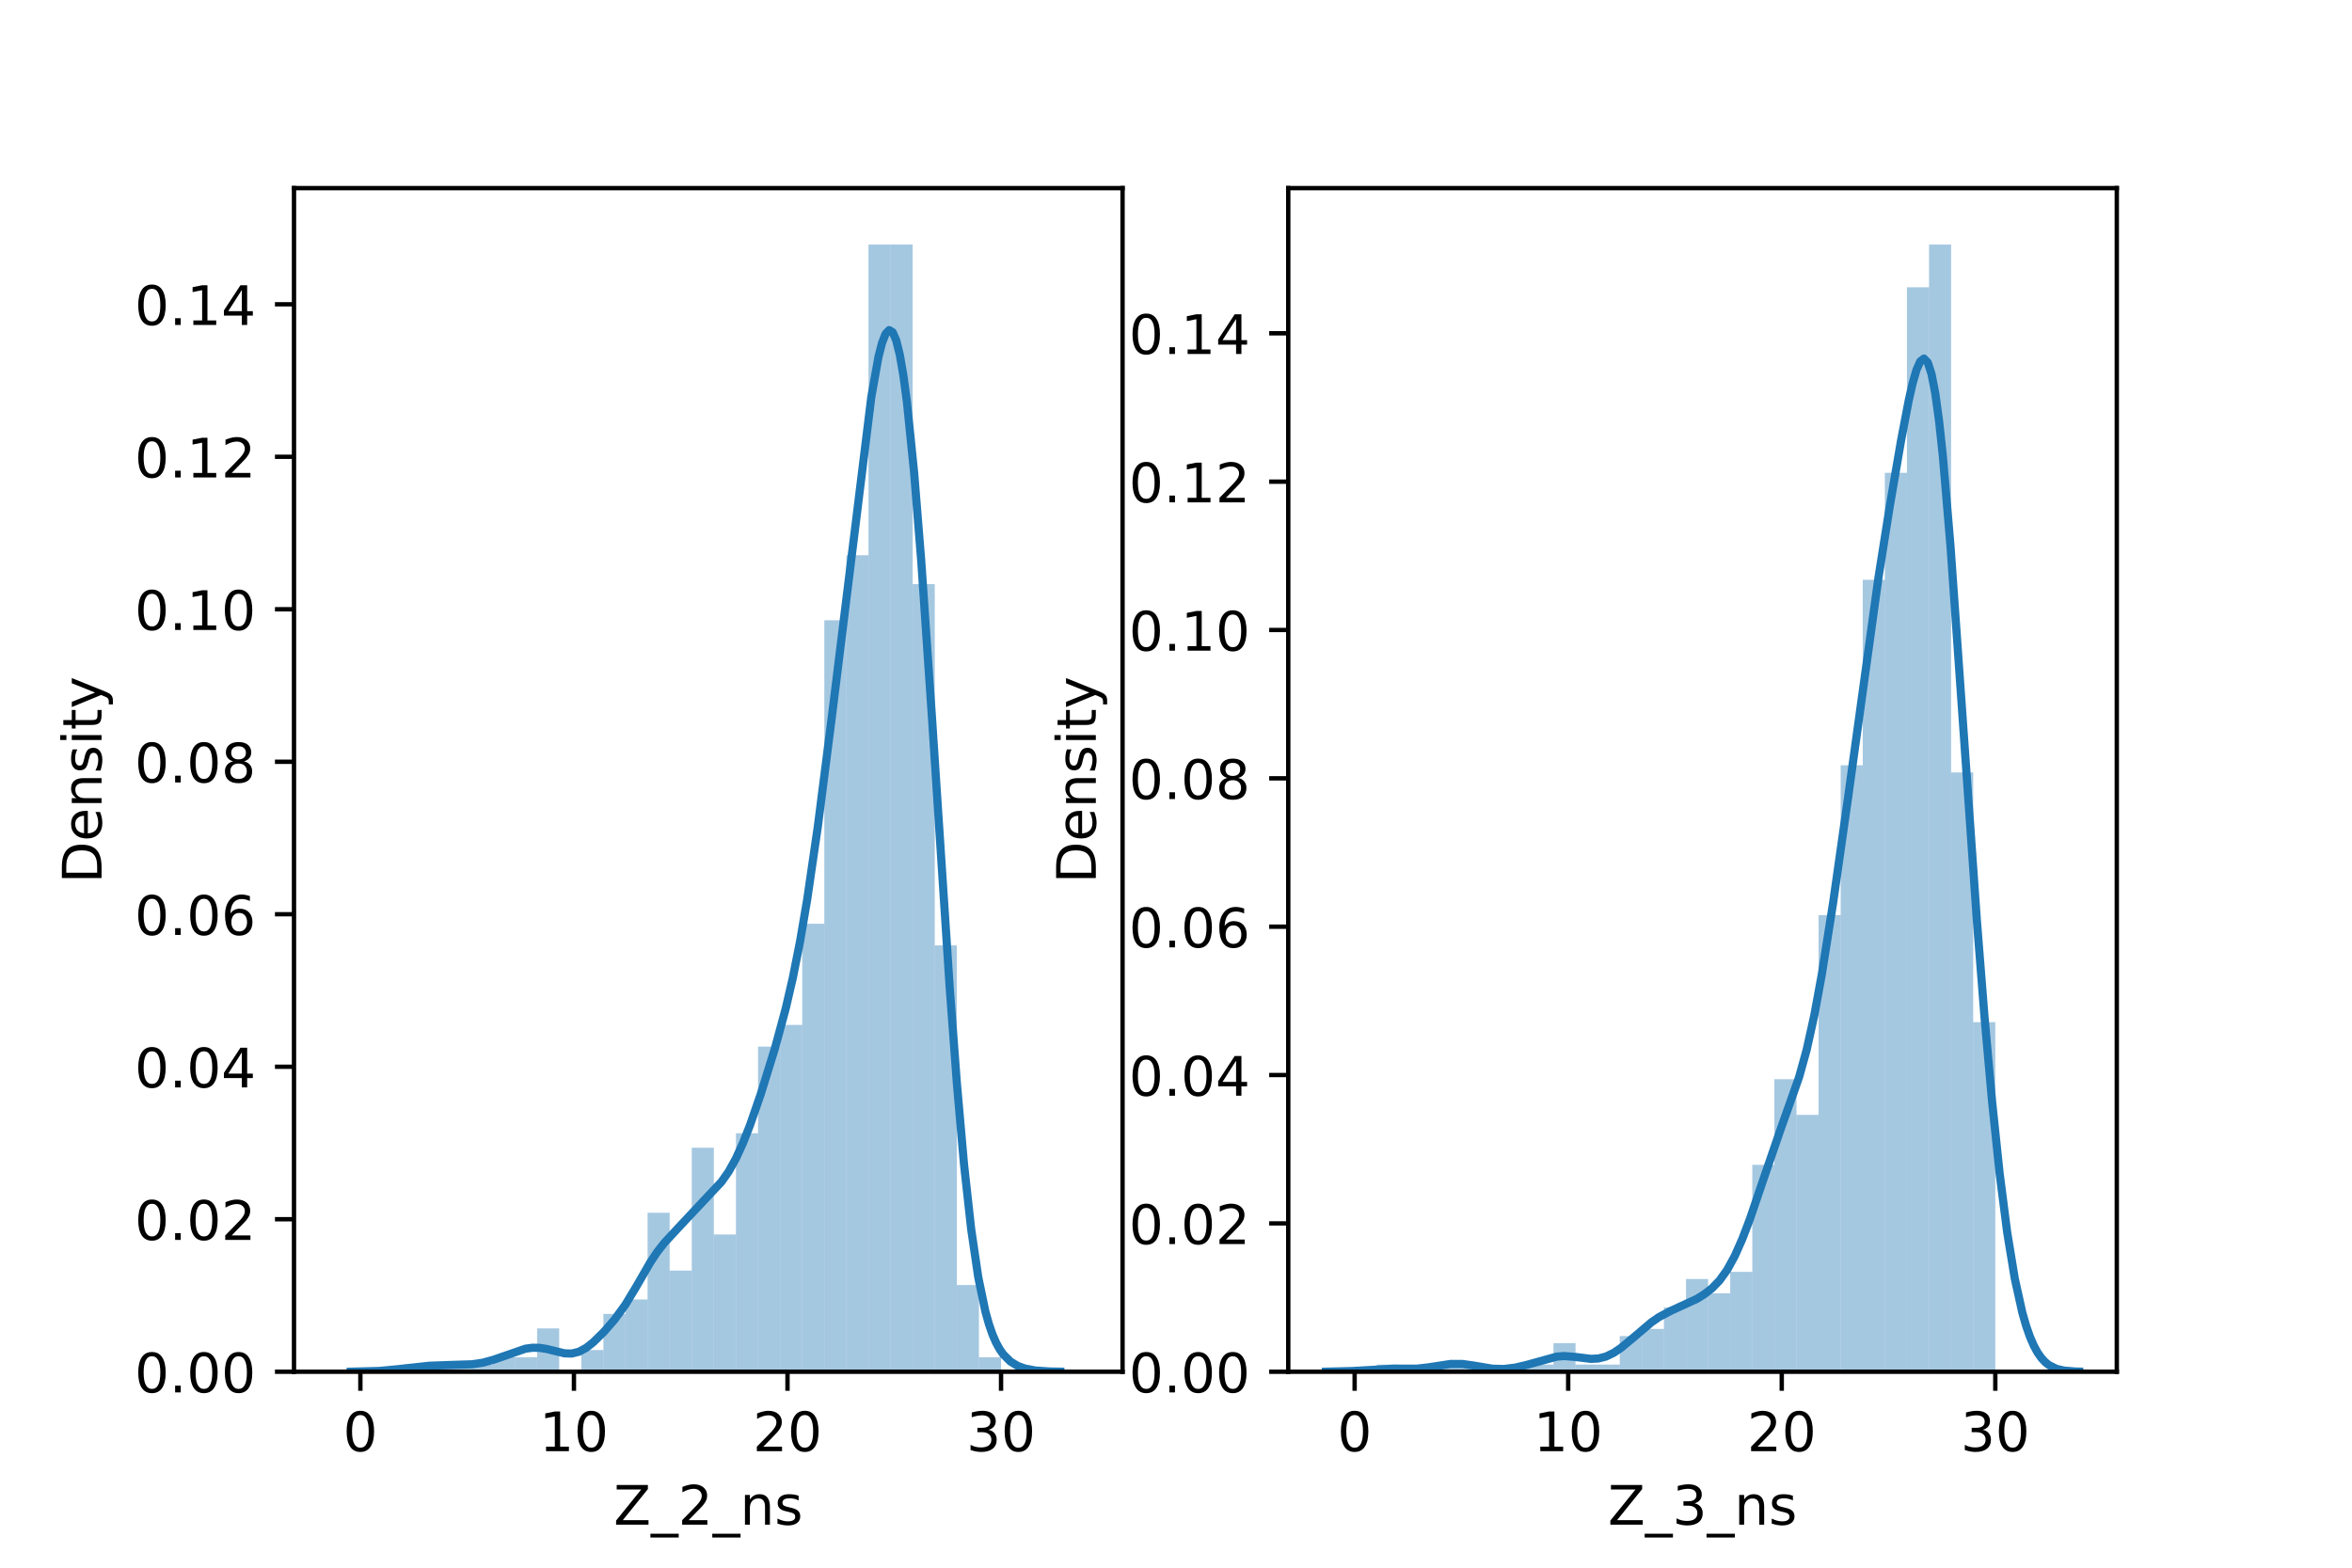 <?xml version="1.0" encoding="utf-8" standalone="no"?>
<!DOCTYPE svg PUBLIC "-//W3C//DTD SVG 1.1//EN"
  "http://www.w3.org/Graphics/SVG/1.1/DTD/svg11.dtd">
<!-- Created with matplotlib (https://matplotlib.org/) -->
<svg height="288pt" version="1.1" viewBox="0 0 432 288" width="432pt" xmlns="http://www.w3.org/2000/svg" xmlns:xlink="http://www.w3.org/1999/xlink">
 <defs>
  <style type="text/css">*{stroke-linecap:butt;stroke-linejoin:round;}</style>
 </defs>
 <g id="figure_1">
  <g id="patch_1">
   <path d="M 0 288 
L 432 288 
L 432 0 
L 0 0 
z
" style="fill:#ffffff;"/>
  </g>
  <g id="axes_1">
   <g id="patch_2">
    <path d="M 54 252 
L 206.182 252 
L 206.182 34.56 
L 54 34.56 
z
" style="fill:#ffffff;"/>
   </g>
   <g id="patch_3">
    <path clip-path="url(#pa765a0ccd6)" d="M 66.192 252 
L 70.249 252 
L 70.249 252 
L 66.192 252 
z
" style="fill:#1f77b4;opacity:0.4;"/>
   </g>
   <g id="patch_4">
    <path clip-path="url(#pa765a0ccd6)" d="M 70.249 252 
L 74.307 252 
L 74.307 252 
L 70.249 252 
z
" style="fill:#1f77b4;opacity:0.4;"/>
   </g>
   <g id="patch_5">
    <path clip-path="url(#pa765a0ccd6)" d="M 74.307 252 
L 78.365 252 
L 78.365 250.673 
L 74.307 250.673 
z
" style="fill:#1f77b4;opacity:0.4;"/>
   </g>
   <g id="patch_6">
    <path clip-path="url(#pa765a0ccd6)" d="M 78.365 252 
L 82.423 252 
L 82.423 250.673 
L 78.365 250.673 
z
" style="fill:#1f77b4;opacity:0.4;"/>
   </g>
   <g id="patch_7">
    <path clip-path="url(#pa765a0ccd6)" d="M 82.423 252 
L 86.48 252 
L 86.48 250.673 
L 82.423 250.673 
z
" style="fill:#1f77b4;opacity:0.4;"/>
   </g>
   <g id="patch_8">
    <path clip-path="url(#pa765a0ccd6)" d="M 86.48 252 
L 90.538 252 
L 90.538 250.673 
L 86.48 250.673 
z
" style="fill:#1f77b4;opacity:0.4;"/>
   </g>
   <g id="patch_9">
    <path clip-path="url(#pa765a0ccd6)" d="M 90.538 252 
L 94.596 252 
L 94.596 249.345 
L 90.538 249.345 
z
" style="fill:#1f77b4;opacity:0.4;"/>
   </g>
   <g id="patch_10">
    <path clip-path="url(#pa765a0ccd6)" d="M 94.596 252 
L 98.654 252 
L 98.654 249.345 
L 94.596 249.345 
z
" style="fill:#1f77b4;opacity:0.4;"/>
   </g>
   <g id="patch_11">
    <path clip-path="url(#pa765a0ccd6)" d="M 98.654 252 
L 102.711 252 
L 102.711 244.035 
L 98.654 244.035 
z
" style="fill:#1f77b4;opacity:0.4;"/>
   </g>
   <g id="patch_12">
    <path clip-path="url(#pa765a0ccd6)" d="M 102.711 252 
L 106.769 252 
L 106.769 252 
L 102.711 252 
z
" style="fill:#1f77b4;opacity:0.4;"/>
   </g>
   <g id="patch_13">
    <path clip-path="url(#pa765a0ccd6)" d="M 106.769 252 
L 110.827 252 
L 110.827 248.018 
L 106.769 248.018 
z
" style="fill:#1f77b4;opacity:0.4;"/>
   </g>
   <g id="patch_14">
    <path clip-path="url(#pa765a0ccd6)" d="M 110.827 252 
L 114.885 252 
L 114.885 241.38 
L 110.827 241.38 
z
" style="fill:#1f77b4;opacity:0.4;"/>
   </g>
   <g id="patch_15">
    <path clip-path="url(#pa765a0ccd6)" d="M 114.885 252 
L 118.943 252 
L 118.943 238.725 
L 114.885 238.725 
z
" style="fill:#1f77b4;opacity:0.4;"/>
   </g>
   <g id="patch_16">
    <path clip-path="url(#pa765a0ccd6)" d="M 118.943 252 
L 123 252 
L 123 222.796 
L 118.943 222.796 
z
" style="fill:#1f77b4;opacity:0.4;"/>
   </g>
   <g id="patch_17">
    <path clip-path="url(#pa765a0ccd6)" d="M 123 252 
L 127.058 252 
L 127.058 233.415 
L 123 233.415 
z
" style="fill:#1f77b4;opacity:0.4;"/>
   </g>
   <g id="patch_18">
    <path clip-path="url(#pa765a0ccd6)" d="M 127.058 252 
L 131.116 252 
L 131.116 210.848 
L 127.058 210.848 
z
" style="fill:#1f77b4;opacity:0.4;"/>
   </g>
   <g id="patch_19">
    <path clip-path="url(#pa765a0ccd6)" d="M 131.116 252 
L 135.174 252 
L 135.174 226.778 
L 131.116 226.778 
z
" style="fill:#1f77b4;opacity:0.4;"/>
   </g>
   <g id="patch_20">
    <path clip-path="url(#pa765a0ccd6)" d="M 135.174 252 
L 139.231 252 
L 139.231 208.193 
L 135.174 208.193 
z
" style="fill:#1f77b4;opacity:0.4;"/>
   </g>
   <g id="patch_21">
    <path clip-path="url(#pa765a0ccd6)" d="M 139.231 252 
L 143.289 252 
L 143.289 192.264 
L 139.231 192.264 
z
" style="fill:#1f77b4;opacity:0.4;"/>
   </g>
   <g id="patch_22">
    <path clip-path="url(#pa765a0ccd6)" d="M 143.289 252 
L 147.347 252 
L 147.347 188.281 
L 143.289 188.281 
z
" style="fill:#1f77b4;opacity:0.4;"/>
   </g>
   <g id="patch_23">
    <path clip-path="url(#pa765a0ccd6)" d="M 147.347 252 
L 151.405 252 
L 151.405 169.697 
L 147.347 169.697 
z
" style="fill:#1f77b4;opacity:0.4;"/>
   </g>
   <g id="patch_24">
    <path clip-path="url(#pa765a0ccd6)" d="M 151.405 252 
L 155.462 252 
L 155.462 113.943 
L 151.405 113.943 
z
" style="fill:#1f77b4;opacity:0.4;"/>
   </g>
   <g id="patch_25">
    <path clip-path="url(#pa765a0ccd6)" d="M 155.462 252 
L 159.52 252 
L 159.52 101.996 
L 155.462 101.996 
z
" style="fill:#1f77b4;opacity:0.4;"/>
   </g>
   <g id="patch_26">
    <path clip-path="url(#pa765a0ccd6)" d="M 159.52 252 
L 163.578 252 
L 163.578 44.914 
L 159.52 44.914 
z
" style="fill:#1f77b4;opacity:0.4;"/>
   </g>
   <g id="patch_27">
    <path clip-path="url(#pa765a0ccd6)" d="M 163.578 252 
L 167.636 252 
L 167.636 44.914 
L 163.578 44.914 
z
" style="fill:#1f77b4;opacity:0.4;"/>
   </g>
   <g id="patch_28">
    <path clip-path="url(#pa765a0ccd6)" d="M 167.636 252 
L 171.693 252 
L 171.693 107.305 
L 167.636 107.305 
z
" style="fill:#1f77b4;opacity:0.4;"/>
   </g>
   <g id="patch_29">
    <path clip-path="url(#pa765a0ccd6)" d="M 171.693 252 
L 175.751 252 
L 175.751 173.679 
L 171.693 173.679 
z
" style="fill:#1f77b4;opacity:0.4;"/>
   </g>
   <g id="patch_30">
    <path clip-path="url(#pa765a0ccd6)" d="M 175.751 252 
L 179.809 252 
L 179.809 236.07 
L 175.751 236.07 
z
" style="fill:#1f77b4;opacity:0.4;"/>
   </g>
   <g id="patch_31">
    <path clip-path="url(#pa765a0ccd6)" d="M 179.809 252 
L 183.867 252 
L 183.867 249.345 
L 179.809 249.345 
z
" style="fill:#1f77b4;opacity:0.4;"/>
   </g>
   <g id="matplotlib.axis_1">
    <g id="xtick_1">
     <g id="line2d_1">
      <defs>
       <path d="M 0 0 
L 0 3.5 
" id="mac132b10ac" style="stroke:#000000;stroke-width:0.8;"/>
      </defs>
      <g>
       <use style="stroke:#000000;stroke-width:0.8;" x="66.192" xlink:href="#mac132b10ac" y="252"/>
      </g>
     </g>
     <g id="text_1">
      <!-- 0 -->
      <g transform="translate(63.01 266.598)scale(0.1 -0.1)">
       <defs>
        <path d="M 31.781 66.406 
Q 24.172 66.406 20.328 58.906 
Q 16.5 51.422 16.5 36.375 
Q 16.5 21.391 20.328 13.891 
Q 24.172 6.391 31.781 6.391 
Q 39.453 6.391 43.281 13.891 
Q 47.125 21.391 47.125 36.375 
Q 47.125 51.422 43.281 58.906 
Q 39.453 66.406 31.781 66.406 
z
M 31.781 74.219 
Q 44.047 74.219 50.516 64.516 
Q 56.984 54.828 56.984 36.375 
Q 56.984 17.969 50.516 8.266 
Q 44.047 -1.422 31.781 -1.422 
Q 19.531 -1.422 13.062 8.266 
Q 6.594 17.969 6.594 36.375 
Q 6.594 54.828 13.062 64.516 
Q 19.531 74.219 31.781 74.219 
z
" id="DejaVuSans-48"/>
       </defs>
       <use xlink:href="#DejaVuSans-48"/>
      </g>
     </g>
    </g>
    <g id="xtick_2">
     <g id="line2d_2">
      <g>
       <use style="stroke:#000000;stroke-width:0.8;" x="105.417" xlink:href="#mac132b10ac" y="252"/>
      </g>
     </g>
     <g id="text_2">
      <!-- 10 -->
      <g transform="translate(99.054 266.598)scale(0.1 -0.1)">
       <defs>
        <path d="M 12.406 8.297 
L 28.516 8.297 
L 28.516 63.922 
L 10.984 60.406 
L 10.984 69.391 
L 28.422 72.906 
L 38.281 72.906 
L 38.281 8.297 
L 54.391 8.297 
L 54.391 0 
L 12.406 0 
z
" id="DejaVuSans-49"/>
       </defs>
       <use xlink:href="#DejaVuSans-49"/>
       <use x="63.623" xlink:href="#DejaVuSans-48"/>
      </g>
     </g>
    </g>
    <g id="xtick_3">
     <g id="line2d_3">
      <g>
       <use style="stroke:#000000;stroke-width:0.8;" x="144.642" xlink:href="#mac132b10ac" y="252"/>
      </g>
     </g>
     <g id="text_3">
      <!-- 20 -->
      <g transform="translate(138.279 266.598)scale(0.1 -0.1)">
       <defs>
        <path d="M 19.188 8.297 
L 53.609 8.297 
L 53.609 0 
L 7.328 0 
L 7.328 8.297 
Q 12.938 14.109 22.625 23.891 
Q 32.328 33.688 34.812 36.531 
Q 39.547 41.844 41.422 45.531 
Q 43.312 49.219 43.312 52.781 
Q 43.312 58.594 39.234 62.25 
Q 35.156 65.922 28.609 65.922 
Q 23.969 65.922 18.812 64.312 
Q 13.672 62.703 7.812 59.422 
L 7.812 69.391 
Q 13.766 71.781 18.938 73 
Q 24.125 74.219 28.422 74.219 
Q 39.75 74.219 46.484 68.547 
Q 53.219 62.891 53.219 53.422 
Q 53.219 48.922 51.531 44.891 
Q 49.859 40.875 45.406 35.406 
Q 44.188 33.984 37.641 27.219 
Q 31.109 20.453 19.188 8.297 
z
" id="DejaVuSans-50"/>
       </defs>
       <use xlink:href="#DejaVuSans-50"/>
       <use x="63.623" xlink:href="#DejaVuSans-48"/>
      </g>
     </g>
    </g>
    <g id="xtick_4">
     <g id="line2d_4">
      <g>
       <use style="stroke:#000000;stroke-width:0.8;" x="183.867" xlink:href="#mac132b10ac" y="252"/>
      </g>
     </g>
     <g id="text_4">
      <!-- 30 -->
      <g transform="translate(177.504 266.598)scale(0.1 -0.1)">
       <defs>
        <path d="M 40.578 39.312 
Q 47.656 37.797 51.625 33 
Q 55.609 28.219 55.609 21.188 
Q 55.609 10.406 48.188 4.484 
Q 40.766 -1.422 27.094 -1.422 
Q 22.516 -1.422 17.656 -0.516 
Q 12.797 0.391 7.625 2.203 
L 7.625 11.719 
Q 11.719 9.328 16.594 8.109 
Q 21.484 6.891 26.812 6.891 
Q 36.078 6.891 40.938 10.547 
Q 45.797 14.203 45.797 21.188 
Q 45.797 27.641 41.281 31.266 
Q 36.766 34.906 28.719 34.906 
L 20.219 34.906 
L 20.219 43.016 
L 29.109 43.016 
Q 36.375 43.016 40.234 45.922 
Q 44.094 48.828 44.094 54.297 
Q 44.094 59.906 40.109 62.906 
Q 36.141 65.922 28.719 65.922 
Q 24.656 65.922 20.016 65.031 
Q 15.375 64.156 9.812 62.312 
L 9.812 71.094 
Q 15.438 72.656 20.344 73.438 
Q 25.25 74.219 29.594 74.219 
Q 40.828 74.219 47.359 69.109 
Q 53.906 64.016 53.906 55.328 
Q 53.906 49.266 50.438 45.094 
Q 46.969 40.922 40.578 39.312 
z
" id="DejaVuSans-51"/>
       </defs>
       <use xlink:href="#DejaVuSans-51"/>
       <use x="63.623" xlink:href="#DejaVuSans-48"/>
      </g>
     </g>
    </g>
    <g id="text_5">
     <!-- Z_2_ns -->
     <g transform="translate(112.711 280.1)scale(0.1 -0.1)">
      <defs>
       <path d="M 5.609 72.906 
L 62.891 72.906 
L 62.891 65.375 
L 16.797 8.297 
L 64.016 8.297 
L 64.016 0 
L 4.5 0 
L 4.5 7.516 
L 50.594 64.594 
L 5.609 64.594 
z
" id="DejaVuSans-90"/>
       <path d="M 50.984 -16.609 
L 50.984 -23.578 
L -0.984 -23.578 
L -0.984 -16.609 
z
" id="DejaVuSans-95"/>
       <path d="M 54.891 33.016 
L 54.891 0 
L 45.906 0 
L 45.906 32.719 
Q 45.906 40.484 42.875 44.328 
Q 39.844 48.188 33.797 48.188 
Q 26.516 48.188 22.312 43.547 
Q 18.109 38.922 18.109 30.906 
L 18.109 0 
L 9.078 0 
L 9.078 54.688 
L 18.109 54.688 
L 18.109 46.188 
Q 21.344 51.125 25.703 53.562 
Q 30.078 56 35.797 56 
Q 45.219 56 50.047 50.172 
Q 54.891 44.344 54.891 33.016 
z
" id="DejaVuSans-110"/>
       <path d="M 44.281 53.078 
L 44.281 44.578 
Q 40.484 46.531 36.375 47.5 
Q 32.281 48.484 27.875 48.484 
Q 21.188 48.484 17.844 46.438 
Q 14.5 44.391 14.5 40.281 
Q 14.5 37.156 16.891 35.375 
Q 19.281 33.594 26.516 31.984 
L 29.594 31.297 
Q 39.156 29.25 43.188 25.516 
Q 47.219 21.781 47.219 15.094 
Q 47.219 7.469 41.188 3.016 
Q 35.156 -1.422 24.609 -1.422 
Q 20.219 -1.422 15.453 -0.562 
Q 10.688 0.297 5.422 2 
L 5.422 11.281 
Q 10.406 8.688 15.234 7.391 
Q 20.062 6.109 24.812 6.109 
Q 31.156 6.109 34.562 8.281 
Q 37.984 10.453 37.984 14.406 
Q 37.984 18.062 35.516 20.016 
Q 33.062 21.969 24.703 23.781 
L 21.578 24.516 
Q 13.234 26.266 9.516 29.906 
Q 5.812 33.547 5.812 39.891 
Q 5.812 47.609 11.281 51.797 
Q 16.75 56 26.812 56 
Q 31.781 56 36.172 55.266 
Q 40.578 54.547 44.281 53.078 
z
" id="DejaVuSans-115"/>
      </defs>
      <use xlink:href="#DejaVuSans-90"/>
      <use x="68.506" xlink:href="#DejaVuSans-95"/>
      <use x="118.506" xlink:href="#DejaVuSans-50"/>
      <use x="182.129" xlink:href="#DejaVuSans-95"/>
      <use x="232.129" xlink:href="#DejaVuSans-110"/>
      <use x="295.508" xlink:href="#DejaVuSans-115"/>
     </g>
    </g>
   </g>
   <g id="matplotlib.axis_2">
    <g id="ytick_1">
     <g id="line2d_5">
      <defs>
       <path d="M 0 0 
L -3.5 0 
" id="m495ed3b5f4" style="stroke:#000000;stroke-width:0.8;"/>
      </defs>
      <g>
       <use style="stroke:#000000;stroke-width:0.8;" x="54" xlink:href="#m495ed3b5f4" y="252"/>
      </g>
     </g>
     <g id="text_6">
      <!-- 0.00 -->
      <g transform="translate(24.734 255.799)scale(0.1 -0.1)">
       <defs>
        <path d="M 10.688 12.406 
L 21 12.406 
L 21 0 
L 10.688 0 
z
" id="DejaVuSans-46"/>
       </defs>
       <use xlink:href="#DejaVuSans-48"/>
       <use x="63.623" xlink:href="#DejaVuSans-46"/>
       <use x="95.41" xlink:href="#DejaVuSans-48"/>
       <use x="159.033" xlink:href="#DejaVuSans-48"/>
      </g>
     </g>
    </g>
    <g id="ytick_2">
     <g id="line2d_6">
      <g>
       <use style="stroke:#000000;stroke-width:0.8;" x="54" xlink:href="#m495ed3b5f4" y="223.986"/>
      </g>
     </g>
     <g id="text_7">
      <!-- 0.02 -->
      <g transform="translate(24.734 227.785)scale(0.1 -0.1)">
       <use xlink:href="#DejaVuSans-48"/>
       <use x="63.623" xlink:href="#DejaVuSans-46"/>
       <use x="95.41" xlink:href="#DejaVuSans-48"/>
       <use x="159.033" xlink:href="#DejaVuSans-50"/>
      </g>
     </g>
    </g>
    <g id="ytick_3">
     <g id="line2d_7">
      <g>
       <use style="stroke:#000000;stroke-width:0.8;" x="54" xlink:href="#m495ed3b5f4" y="195.972"/>
      </g>
     </g>
     <g id="text_8">
      <!-- 0.04 -->
      <g transform="translate(24.734 199.771)scale(0.1 -0.1)">
       <defs>
        <path d="M 37.797 64.312 
L 12.891 25.391 
L 37.797 25.391 
z
M 35.203 72.906 
L 47.609 72.906 
L 47.609 25.391 
L 58.016 25.391 
L 58.016 17.188 
L 47.609 17.188 
L 47.609 0 
L 37.797 0 
L 37.797 17.188 
L 4.891 17.188 
L 4.891 26.703 
z
" id="DejaVuSans-52"/>
       </defs>
       <use xlink:href="#DejaVuSans-48"/>
       <use x="63.623" xlink:href="#DejaVuSans-46"/>
       <use x="95.41" xlink:href="#DejaVuSans-48"/>
       <use x="159.033" xlink:href="#DejaVuSans-52"/>
      </g>
     </g>
    </g>
    <g id="ytick_4">
     <g id="line2d_8">
      <g>
       <use style="stroke:#000000;stroke-width:0.8;" x="54" xlink:href="#m495ed3b5f4" y="167.957"/>
      </g>
     </g>
     <g id="text_9">
      <!-- 0.06 -->
      <g transform="translate(24.734 171.756)scale(0.1 -0.1)">
       <defs>
        <path d="M 33.016 40.375 
Q 26.375 40.375 22.484 35.828 
Q 18.609 31.297 18.609 23.391 
Q 18.609 15.531 22.484 10.953 
Q 26.375 6.391 33.016 6.391 
Q 39.656 6.391 43.531 10.953 
Q 47.406 15.531 47.406 23.391 
Q 47.406 31.297 43.531 35.828 
Q 39.656 40.375 33.016 40.375 
z
M 52.594 71.297 
L 52.594 62.312 
Q 48.875 64.062 45.094 64.984 
Q 41.312 65.922 37.594 65.922 
Q 27.828 65.922 22.672 59.328 
Q 17.531 52.734 16.797 39.406 
Q 19.672 43.656 24.016 45.922 
Q 28.375 48.188 33.594 48.188 
Q 44.578 48.188 50.953 41.516 
Q 57.328 34.859 57.328 23.391 
Q 57.328 12.156 50.688 5.359 
Q 44.047 -1.422 33.016 -1.422 
Q 20.359 -1.422 13.672 8.266 
Q 6.984 17.969 6.984 36.375 
Q 6.984 53.656 15.188 63.938 
Q 23.391 74.219 37.203 74.219 
Q 40.922 74.219 44.703 73.484 
Q 48.484 72.75 52.594 71.297 
z
" id="DejaVuSans-54"/>
       </defs>
       <use xlink:href="#DejaVuSans-48"/>
       <use x="63.623" xlink:href="#DejaVuSans-46"/>
       <use x="95.41" xlink:href="#DejaVuSans-48"/>
       <use x="159.033" xlink:href="#DejaVuSans-54"/>
      </g>
     </g>
    </g>
    <g id="ytick_5">
     <g id="line2d_9">
      <g>
       <use style="stroke:#000000;stroke-width:0.8;" x="54" xlink:href="#m495ed3b5f4" y="139.943"/>
      </g>
     </g>
     <g id="text_10">
      <!-- 0.08 -->
      <g transform="translate(24.734 143.742)scale(0.1 -0.1)">
       <defs>
        <path d="M 31.781 34.625 
Q 24.75 34.625 20.719 30.859 
Q 16.703 27.094 16.703 20.516 
Q 16.703 13.922 20.719 10.156 
Q 24.75 6.391 31.781 6.391 
Q 38.812 6.391 42.859 10.172 
Q 46.922 13.969 46.922 20.516 
Q 46.922 27.094 42.891 30.859 
Q 38.875 34.625 31.781 34.625 
z
M 21.922 38.812 
Q 15.578 40.375 12.031 44.719 
Q 8.5 49.078 8.5 55.328 
Q 8.5 64.062 14.719 69.141 
Q 20.953 74.219 31.781 74.219 
Q 42.672 74.219 48.875 69.141 
Q 55.078 64.062 55.078 55.328 
Q 55.078 49.078 51.531 44.719 
Q 48 40.375 41.703 38.812 
Q 48.828 37.156 52.797 32.312 
Q 56.781 27.484 56.781 20.516 
Q 56.781 9.906 50.312 4.234 
Q 43.844 -1.422 31.781 -1.422 
Q 19.734 -1.422 13.25 4.234 
Q 6.781 9.906 6.781 20.516 
Q 6.781 27.484 10.781 32.312 
Q 14.797 37.156 21.922 38.812 
z
M 18.312 54.391 
Q 18.312 48.734 21.844 45.562 
Q 25.391 42.391 31.781 42.391 
Q 38.141 42.391 41.719 45.562 
Q 45.312 48.734 45.312 54.391 
Q 45.312 60.062 41.719 63.234 
Q 38.141 66.406 31.781 66.406 
Q 25.391 66.406 21.844 63.234 
Q 18.312 60.062 18.312 54.391 
z
" id="DejaVuSans-56"/>
       </defs>
       <use xlink:href="#DejaVuSans-48"/>
       <use x="63.623" xlink:href="#DejaVuSans-46"/>
       <use x="95.41" xlink:href="#DejaVuSans-48"/>
       <use x="159.033" xlink:href="#DejaVuSans-56"/>
      </g>
     </g>
    </g>
    <g id="ytick_6">
     <g id="line2d_10">
      <g>
       <use style="stroke:#000000;stroke-width:0.8;" x="54" xlink:href="#m495ed3b5f4" y="111.929"/>
      </g>
     </g>
     <g id="text_11">
      <!-- 0.10 -->
      <g transform="translate(24.734 115.728)scale(0.1 -0.1)">
       <use xlink:href="#DejaVuSans-48"/>
       <use x="63.623" xlink:href="#DejaVuSans-46"/>
       <use x="95.41" xlink:href="#DejaVuSans-49"/>
       <use x="159.033" xlink:href="#DejaVuSans-48"/>
      </g>
     </g>
    </g>
    <g id="ytick_7">
     <g id="line2d_11">
      <g>
       <use style="stroke:#000000;stroke-width:0.8;" x="54" xlink:href="#m495ed3b5f4" y="83.915"/>
      </g>
     </g>
     <g id="text_12">
      <!-- 0.12 -->
      <g transform="translate(24.734 87.714)scale(0.1 -0.1)">
       <use xlink:href="#DejaVuSans-48"/>
       <use x="63.623" xlink:href="#DejaVuSans-46"/>
       <use x="95.41" xlink:href="#DejaVuSans-49"/>
       <use x="159.033" xlink:href="#DejaVuSans-50"/>
      </g>
     </g>
    </g>
    <g id="ytick_8">
     <g id="line2d_12">
      <g>
       <use style="stroke:#000000;stroke-width:0.8;" x="54" xlink:href="#m495ed3b5f4" y="55.9"/>
      </g>
     </g>
     <g id="text_13">
      <!-- 0.14 -->
      <g transform="translate(24.734 59.699)scale(0.1 -0.1)">
       <use xlink:href="#DejaVuSans-48"/>
       <use x="63.623" xlink:href="#DejaVuSans-46"/>
       <use x="95.41" xlink:href="#DejaVuSans-49"/>
       <use x="159.033" xlink:href="#DejaVuSans-52"/>
      </g>
     </g>
    </g>
    <g id="text_14">
     <!-- Density -->
     <g transform="translate(18.655 162.289)rotate(-90)scale(0.1 -0.1)">
      <defs>
       <path d="M 19.672 64.797 
L 19.672 8.109 
L 31.594 8.109 
Q 46.688 8.109 53.688 14.938 
Q 60.688 21.781 60.688 36.531 
Q 60.688 51.172 53.688 57.984 
Q 46.688 64.797 31.594 64.797 
z
M 9.812 72.906 
L 30.078 72.906 
Q 51.266 72.906 61.172 64.094 
Q 71.094 55.281 71.094 36.531 
Q 71.094 17.672 61.125 8.828 
Q 51.172 0 30.078 0 
L 9.812 0 
z
" id="DejaVuSans-68"/>
       <path d="M 56.203 29.594 
L 56.203 25.203 
L 14.891 25.203 
Q 15.484 15.922 20.484 11.062 
Q 25.484 6.203 34.422 6.203 
Q 39.594 6.203 44.453 7.469 
Q 49.312 8.734 54.109 11.281 
L 54.109 2.781 
Q 49.266 0.734 44.188 -0.344 
Q 39.109 -1.422 33.891 -1.422 
Q 20.797 -1.422 13.156 6.188 
Q 5.516 13.812 5.516 26.812 
Q 5.516 40.234 12.766 48.109 
Q 20.016 56 32.328 56 
Q 43.359 56 49.781 48.891 
Q 56.203 41.797 56.203 29.594 
z
M 47.219 32.234 
Q 47.125 39.594 43.094 43.984 
Q 39.062 48.391 32.422 48.391 
Q 24.906 48.391 20.391 44.141 
Q 15.875 39.891 15.188 32.172 
z
" id="DejaVuSans-101"/>
       <path d="M 9.422 54.688 
L 18.406 54.688 
L 18.406 0 
L 9.422 0 
z
M 9.422 75.984 
L 18.406 75.984 
L 18.406 64.594 
L 9.422 64.594 
z
" id="DejaVuSans-105"/>
       <path d="M 18.312 70.219 
L 18.312 54.688 
L 36.812 54.688 
L 36.812 47.703 
L 18.312 47.703 
L 18.312 18.016 
Q 18.312 11.328 20.141 9.422 
Q 21.969 7.516 27.594 7.516 
L 36.812 7.516 
L 36.812 0 
L 27.594 0 
Q 17.188 0 13.234 3.875 
Q 9.281 7.766 9.281 18.016 
L 9.281 47.703 
L 2.688 47.703 
L 2.688 54.688 
L 9.281 54.688 
L 9.281 70.219 
z
" id="DejaVuSans-116"/>
       <path d="M 32.172 -5.078 
Q 28.375 -14.844 24.75 -17.812 
Q 21.141 -20.797 15.094 -20.797 
L 7.906 -20.797 
L 7.906 -13.281 
L 13.188 -13.281 
Q 16.891 -13.281 18.938 -11.516 
Q 21 -9.766 23.484 -3.219 
L 25.094 0.875 
L 2.984 54.688 
L 12.5 54.688 
L 29.594 11.922 
L 46.688 54.688 
L 56.203 54.688 
z
" id="DejaVuSans-121"/>
      </defs>
      <use xlink:href="#DejaVuSans-68"/>
      <use x="77.002" xlink:href="#DejaVuSans-101"/>
      <use x="138.525" xlink:href="#DejaVuSans-110"/>
      <use x="201.904" xlink:href="#DejaVuSans-115"/>
      <use x="254.004" xlink:href="#DejaVuSans-105"/>
      <use x="281.787" xlink:href="#DejaVuSans-116"/>
      <use x="320.996" xlink:href="#DejaVuSans-121"/>
     </g>
    </g>
   </g>
   <g id="line2d_13">
    <path clip-path="url(#pa765a0ccd6)" d="M 64.422 251.994 
L 69.661 251.858 
L 72.936 251.549 
L 78.83 250.901 
L 82.759 250.757 
L 86.688 250.633 
L 88.653 250.346 
L 90.618 249.807 
L 96.512 247.768 
L 97.822 247.591 
L 99.132 247.613 
L 100.441 247.829 
L 103.716 248.627 
L 105.026 248.657 
L 106.335 248.33 
L 107.645 247.624 
L 108.955 246.599 
L 110.92 244.671 
L 112.884 242.412 
L 114.849 239.708 
L 116.814 236.463 
L 119.433 231.921 
L 120.743 229.954 
L 122.053 228.291 
L 124.673 225.464 
L 132.531 217.095 
L 133.841 215.223 
L 135.151 212.869 
L 136.461 210.001 
L 137.77 206.663 
L 139.735 200.982 
L 142.355 192.519 
L 144.319 185.26 
L 145.629 179.598 
L 146.939 172.994 
L 148.249 165.309 
L 150.214 151.837 
L 152.833 131.332 
L 160.037 72.932 
L 161.347 65.581 
L 162.002 63.007 
L 162.657 61.328 
L 163.311 60.645 
L 163.966 61.036 
L 164.621 62.551 
L 165.276 65.213 
L 165.931 69.015 
L 166.586 73.92 
L 167.896 86.771 
L 169.206 103.038 
L 171.17 131.708 
L 174.445 181.558 
L 175.755 199.046 
L 177.064 213.899 
L 178.374 225.763 
L 179.684 234.668 
L 180.994 240.961 
L 181.649 243.29 
L 182.303 245.171 
L 182.958 246.674 
L 183.613 247.866 
L 184.268 248.804 
L 185.578 250.116 
L 186.888 250.916 
L 188.198 251.399 
L 190.162 251.777 
L 192.782 251.954 
L 194.747 251.989 
L 194.747 251.989 
" style="fill:none;stroke:#1f77b4;stroke-linecap:square;stroke-width:1.5;"/>
   </g>
   <g id="patch_32">
    <path d="M 54 252 
L 54 34.56 
" style="fill:none;stroke:#000000;stroke-linecap:square;stroke-linejoin:miter;stroke-width:0.8;"/>
   </g>
   <g id="patch_33">
    <path d="M 206.182 252 
L 206.182 34.56 
" style="fill:none;stroke:#000000;stroke-linecap:square;stroke-linejoin:miter;stroke-width:0.8;"/>
   </g>
   <g id="patch_34">
    <path d="M 54 252 
L 206.182 252 
" style="fill:none;stroke:#000000;stroke-linecap:square;stroke-linejoin:miter;stroke-width:0.8;"/>
   </g>
   <g id="patch_35">
    <path d="M 54 34.56 
L 206.182 34.56 
" style="fill:none;stroke:#000000;stroke-linecap:square;stroke-linejoin:miter;stroke-width:0.8;"/>
   </g>
  </g>
  <g id="axes_2">
   <g id="patch_36">
    <path d="M 236.618 252 
L 388.8 252 
L 388.8 34.56 
L 236.618 34.56 
z
" style="fill:#ffffff;"/>
   </g>
   <g id="patch_37">
    <path clip-path="url(#p7555657c81)" d="M 248.81 252 
L 252.868 252 
L 252.868 252 
L 248.81 252 
z
" style="fill:#1f77b4;opacity:0.4;"/>
   </g>
   <g id="patch_38">
    <path clip-path="url(#p7555657c81)" d="M 252.868 252 
L 256.925 252 
L 256.925 250.689 
L 252.868 250.689 
z
" style="fill:#1f77b4;opacity:0.4;"/>
   </g>
   <g id="patch_39">
    <path clip-path="url(#p7555657c81)" d="M 256.925 252 
L 260.983 252 
L 260.983 252 
L 256.925 252 
z
" style="fill:#1f77b4;opacity:0.4;"/>
   </g>
   <g id="patch_40">
    <path clip-path="url(#p7555657c81)" d="M 260.983 252 
L 265.041 252 
L 265.041 250.689 
L 260.983 250.689 
z
" style="fill:#1f77b4;opacity:0.4;"/>
   </g>
   <g id="patch_41">
    <path clip-path="url(#p7555657c81)" d="M 265.041 252 
L 269.099 252 
L 269.099 250.689 
L 265.041 250.689 
z
" style="fill:#1f77b4;opacity:0.4;"/>
   </g>
   <g id="patch_42">
    <path clip-path="url(#p7555657c81)" d="M 269.099 252 
L 273.156 252 
L 273.156 250.689 
L 269.099 250.689 
z
" style="fill:#1f77b4;opacity:0.4;"/>
   </g>
   <g id="patch_43">
    <path clip-path="url(#p7555657c81)" d="M 273.156 252 
L 277.214 252 
L 277.214 252 
L 273.156 252 
z
" style="fill:#1f77b4;opacity:0.4;"/>
   </g>
   <g id="patch_44">
    <path clip-path="url(#p7555657c81)" d="M 277.214 252 
L 281.272 252 
L 281.272 250.689 
L 277.214 250.689 
z
" style="fill:#1f77b4;opacity:0.4;"/>
   </g>
   <g id="patch_45">
    <path clip-path="url(#p7555657c81)" d="M 281.272 252 
L 285.33 252 
L 285.33 250.689 
L 281.272 250.689 
z
" style="fill:#1f77b4;opacity:0.4;"/>
   </g>
   <g id="patch_46">
    <path clip-path="url(#p7555657c81)" d="M 285.33 252 
L 289.387 252 
L 289.387 246.757 
L 285.33 246.757 
z
" style="fill:#1f77b4;opacity:0.4;"/>
   </g>
   <g id="patch_47">
    <path clip-path="url(#p7555657c81)" d="M 289.387 252 
L 293.445 252 
L 293.445 250.689 
L 289.387 250.689 
z
" style="fill:#1f77b4;opacity:0.4;"/>
   </g>
   <g id="patch_48">
    <path clip-path="url(#p7555657c81)" d="M 293.445 252 
L 297.503 252 
L 297.503 250.689 
L 293.445 250.689 
z
" style="fill:#1f77b4;opacity:0.4;"/>
   </g>
   <g id="patch_49">
    <path clip-path="url(#p7555657c81)" d="M 297.503 252 
L 301.561 252 
L 301.561 245.447 
L 297.503 245.447 
z
" style="fill:#1f77b4;opacity:0.4;"/>
   </g>
   <g id="patch_50">
    <path clip-path="url(#p7555657c81)" d="M 301.561 252 
L 305.618 252 
L 305.618 244.136 
L 301.561 244.136 
z
" style="fill:#1f77b4;opacity:0.4;"/>
   </g>
   <g id="patch_51">
    <path clip-path="url(#p7555657c81)" d="M 305.618 252 
L 309.676 252 
L 309.676 240.204 
L 305.618 240.204 
z
" style="fill:#1f77b4;opacity:0.4;"/>
   </g>
   <g id="patch_52">
    <path clip-path="url(#p7555657c81)" d="M 309.676 252 
L 313.734 252 
L 313.734 234.961 
L 309.676 234.961 
z
" style="fill:#1f77b4;opacity:0.4;"/>
   </g>
   <g id="patch_53">
    <path clip-path="url(#p7555657c81)" d="M 313.734 252 
L 317.792 252 
L 317.792 237.583 
L 313.734 237.583 
z
" style="fill:#1f77b4;opacity:0.4;"/>
   </g>
   <g id="patch_54">
    <path clip-path="url(#p7555657c81)" d="M 317.792 252 
L 321.85 252 
L 321.85 233.651 
L 317.792 233.651 
z
" style="fill:#1f77b4;opacity:0.4;"/>
   </g>
   <g id="patch_55">
    <path clip-path="url(#p7555657c81)" d="M 321.85 252 
L 325.907 252 
L 325.907 213.991 
L 321.85 213.991 
z
" style="fill:#1f77b4;opacity:0.4;"/>
   </g>
   <g id="patch_56">
    <path clip-path="url(#p7555657c81)" d="M 325.907 252 
L 329.965 252 
L 329.965 198.263 
L 325.907 198.263 
z
" style="fill:#1f77b4;opacity:0.4;"/>
   </g>
   <g id="patch_57">
    <path clip-path="url(#p7555657c81)" d="M 329.965 252 
L 334.023 252 
L 334.023 204.816 
L 329.965 204.816 
z
" style="fill:#1f77b4;opacity:0.4;"/>
   </g>
   <g id="patch_58">
    <path clip-path="url(#p7555657c81)" d="M 334.023 252 
L 338.081 252 
L 338.081 168.117 
L 334.023 168.117 
z
" style="fill:#1f77b4;opacity:0.4;"/>
   </g>
   <g id="patch_59">
    <path clip-path="url(#p7555657c81)" d="M 338.081 252 
L 342.138 252 
L 342.138 140.593 
L 338.081 140.593 
z
" style="fill:#1f77b4;opacity:0.4;"/>
   </g>
   <g id="patch_60">
    <path clip-path="url(#p7555657c81)" d="M 342.138 252 
L 346.196 252 
L 346.196 106.516 
L 342.138 106.516 
z
" style="fill:#1f77b4;opacity:0.4;"/>
   </g>
   <g id="patch_61">
    <path clip-path="url(#p7555657c81)" d="M 346.196 252 
L 350.254 252 
L 350.254 86.856 
L 346.196 86.856 
z
" style="fill:#1f77b4;opacity:0.4;"/>
   </g>
   <g id="patch_62">
    <path clip-path="url(#p7555657c81)" d="M 350.254 252 
L 354.312 252 
L 354.312 52.778 
L 350.254 52.778 
z
" style="fill:#1f77b4;opacity:0.4;"/>
   </g>
   <g id="patch_63">
    <path clip-path="url(#p7555657c81)" d="M 354.312 252 
L 358.369 252 
L 358.369 44.914 
L 354.312 44.914 
z
" style="fill:#1f77b4;opacity:0.4;"/>
   </g>
   <g id="patch_64">
    <path clip-path="url(#p7555657c81)" d="M 358.369 252 
L 362.427 252 
L 362.427 141.904 
L 358.369 141.904 
z
" style="fill:#1f77b4;opacity:0.4;"/>
   </g>
   <g id="patch_65">
    <path clip-path="url(#p7555657c81)" d="M 362.427 252 
L 366.485 252 
L 366.485 187.777 
L 362.427 187.777 
z
" style="fill:#1f77b4;opacity:0.4;"/>
   </g>
   <g id="matplotlib.axis_3">
    <g id="xtick_5">
     <g id="line2d_14">
      <g>
       <use style="stroke:#000000;stroke-width:0.8;" x="248.81" xlink:href="#mac132b10ac" y="252"/>
      </g>
     </g>
     <g id="text_15">
      <!-- 0 -->
      <g transform="translate(245.629 266.598)scale(0.1 -0.1)">
       <use xlink:href="#DejaVuSans-48"/>
      </g>
     </g>
    </g>
    <g id="xtick_6">
     <g id="line2d_15">
      <g>
       <use style="stroke:#000000;stroke-width:0.8;" x="288.035" xlink:href="#mac132b10ac" y="252"/>
      </g>
     </g>
     <g id="text_16">
      <!-- 10 -->
      <g transform="translate(281.672 266.598)scale(0.1 -0.1)">
       <use xlink:href="#DejaVuSans-49"/>
       <use x="63.623" xlink:href="#DejaVuSans-48"/>
      </g>
     </g>
    </g>
    <g id="xtick_7">
     <g id="line2d_16">
      <g>
       <use style="stroke:#000000;stroke-width:0.8;" x="327.26" xlink:href="#mac132b10ac" y="252"/>
      </g>
     </g>
     <g id="text_17">
      <!-- 20 -->
      <g transform="translate(320.897 266.598)scale(0.1 -0.1)">
       <use xlink:href="#DejaVuSans-50"/>
       <use x="63.623" xlink:href="#DejaVuSans-48"/>
      </g>
     </g>
    </g>
    <g id="xtick_8">
     <g id="line2d_17">
      <g>
       <use style="stroke:#000000;stroke-width:0.8;" x="366.485" xlink:href="#mac132b10ac" y="252"/>
      </g>
     </g>
     <g id="text_18">
      <!-- 30 -->
      <g transform="translate(360.122 266.598)scale(0.1 -0.1)">
       <use xlink:href="#DejaVuSans-51"/>
       <use x="63.623" xlink:href="#DejaVuSans-48"/>
      </g>
     </g>
    </g>
    <g id="text_19">
     <!-- Z_3_ns -->
     <g transform="translate(295.329 280.1)scale(0.1 -0.1)">
      <use xlink:href="#DejaVuSans-90"/>
      <use x="68.506" xlink:href="#DejaVuSans-95"/>
      <use x="118.506" xlink:href="#DejaVuSans-51"/>
      <use x="182.129" xlink:href="#DejaVuSans-95"/>
      <use x="232.129" xlink:href="#DejaVuSans-110"/>
      <use x="295.508" xlink:href="#DejaVuSans-115"/>
     </g>
    </g>
   </g>
   <g id="matplotlib.axis_4">
    <g id="ytick_9">
     <g id="line2d_18">
      <g>
       <use style="stroke:#000000;stroke-width:0.8;" x="236.618" xlink:href="#m495ed3b5f4" y="252"/>
      </g>
     </g>
     <g id="text_20">
      <!-- 0.00 -->
      <g transform="translate(207.353 255.799)scale(0.1 -0.1)">
       <use xlink:href="#DejaVuSans-48"/>
       <use x="63.623" xlink:href="#DejaVuSans-46"/>
       <use x="95.41" xlink:href="#DejaVuSans-48"/>
       <use x="159.033" xlink:href="#DejaVuSans-48"/>
      </g>
     </g>
    </g>
    <g id="ytick_10">
     <g id="line2d_19">
      <g>
       <use style="stroke:#000000;stroke-width:0.8;" x="236.618" xlink:href="#m495ed3b5f4" y="224.747"/>
      </g>
     </g>
     <g id="text_21">
      <!-- 0.02 -->
      <g transform="translate(207.353 228.546)scale(0.1 -0.1)">
       <use xlink:href="#DejaVuSans-48"/>
       <use x="63.623" xlink:href="#DejaVuSans-46"/>
       <use x="95.41" xlink:href="#DejaVuSans-48"/>
       <use x="159.033" xlink:href="#DejaVuSans-50"/>
      </g>
     </g>
    </g>
    <g id="ytick_11">
     <g id="line2d_20">
      <g>
       <use style="stroke:#000000;stroke-width:0.8;" x="236.618" xlink:href="#m495ed3b5f4" y="197.494"/>
      </g>
     </g>
     <g id="text_22">
      <!-- 0.04 -->
      <g transform="translate(207.353 201.293)scale(0.1 -0.1)">
       <use xlink:href="#DejaVuSans-48"/>
       <use x="63.623" xlink:href="#DejaVuSans-46"/>
       <use x="95.41" xlink:href="#DejaVuSans-48"/>
       <use x="159.033" xlink:href="#DejaVuSans-52"/>
      </g>
     </g>
    </g>
    <g id="ytick_12">
     <g id="line2d_21">
      <g>
       <use style="stroke:#000000;stroke-width:0.8;" x="236.618" xlink:href="#m495ed3b5f4" y="170.241"/>
      </g>
     </g>
     <g id="text_23">
      <!-- 0.06 -->
      <g transform="translate(207.353 174.041)scale(0.1 -0.1)">
       <use xlink:href="#DejaVuSans-48"/>
       <use x="63.623" xlink:href="#DejaVuSans-46"/>
       <use x="95.41" xlink:href="#DejaVuSans-48"/>
       <use x="159.033" xlink:href="#DejaVuSans-54"/>
      </g>
     </g>
    </g>
    <g id="ytick_13">
     <g id="line2d_22">
      <g>
       <use style="stroke:#000000;stroke-width:0.8;" x="236.618" xlink:href="#m495ed3b5f4" y="142.988"/>
      </g>
     </g>
     <g id="text_24">
      <!-- 0.08 -->
      <g transform="translate(207.353 146.788)scale(0.1 -0.1)">
       <use xlink:href="#DejaVuSans-48"/>
       <use x="63.623" xlink:href="#DejaVuSans-46"/>
       <use x="95.41" xlink:href="#DejaVuSans-48"/>
       <use x="159.033" xlink:href="#DejaVuSans-56"/>
      </g>
     </g>
    </g>
    <g id="ytick_14">
     <g id="line2d_23">
      <g>
       <use style="stroke:#000000;stroke-width:0.8;" x="236.618" xlink:href="#m495ed3b5f4" y="115.736"/>
      </g>
     </g>
     <g id="text_25">
      <!-- 0.10 -->
      <g transform="translate(207.353 119.535)scale(0.1 -0.1)">
       <use xlink:href="#DejaVuSans-48"/>
       <use x="63.623" xlink:href="#DejaVuSans-46"/>
       <use x="95.41" xlink:href="#DejaVuSans-49"/>
       <use x="159.033" xlink:href="#DejaVuSans-48"/>
      </g>
     </g>
    </g>
    <g id="ytick_15">
     <g id="line2d_24">
      <g>
       <use style="stroke:#000000;stroke-width:0.8;" x="236.618" xlink:href="#m495ed3b5f4" y="88.483"/>
      </g>
     </g>
     <g id="text_26">
      <!-- 0.12 -->
      <g transform="translate(207.353 92.282)scale(0.1 -0.1)">
       <use xlink:href="#DejaVuSans-48"/>
       <use x="63.623" xlink:href="#DejaVuSans-46"/>
       <use x="95.41" xlink:href="#DejaVuSans-49"/>
       <use x="159.033" xlink:href="#DejaVuSans-50"/>
      </g>
     </g>
    </g>
    <g id="ytick_16">
     <g id="line2d_25">
      <g>
       <use style="stroke:#000000;stroke-width:0.8;" x="236.618" xlink:href="#m495ed3b5f4" y="61.23"/>
      </g>
     </g>
     <g id="text_27">
      <!-- 0.14 -->
      <g transform="translate(207.353 65.029)scale(0.1 -0.1)">
       <use xlink:href="#DejaVuSans-48"/>
       <use x="63.623" xlink:href="#DejaVuSans-46"/>
       <use x="95.41" xlink:href="#DejaVuSans-49"/>
       <use x="159.033" xlink:href="#DejaVuSans-52"/>
      </g>
     </g>
    </g>
    <g id="text_28">
     <!-- Density -->
     <g transform="translate(201.273 162.289)rotate(-90)scale(0.1 -0.1)">
      <use xlink:href="#DejaVuSans-68"/>
      <use x="77.002" xlink:href="#DejaVuSans-101"/>
      <use x="138.525" xlink:href="#DejaVuSans-110"/>
      <use x="201.904" xlink:href="#DejaVuSans-115"/>
      <use x="254.004" xlink:href="#DejaVuSans-105"/>
      <use x="281.787" xlink:href="#DejaVuSans-116"/>
      <use x="320.996" xlink:href="#DejaVuSans-121"/>
     </g>
    </g>
   </g>
   <g id="line2d_26">
    <path clip-path="url(#p7555657c81)" d="M 243.536 251.994 
L 248.402 251.871 
L 256.049 251.431 
L 260.221 251.439 
L 262.306 251.202 
L 266.478 250.567 
L 268.563 250.568 
L 270.649 250.862 
L 274.125 251.444 
L 276.21 251.496 
L 278.296 251.246 
L 280.382 250.755 
L 285.943 249.221 
L 287.334 249.121 
L 289.42 249.292 
L 292.2 249.636 
L 293.591 249.567 
L 294.981 249.21 
L 296.372 248.541 
L 297.762 247.602 
L 299.848 245.869 
L 303.324 242.92 
L 304.714 241.961 
L 306.8 240.854 
L 311.666 238.614 
L 313.057 237.75 
L 314.447 236.667 
L 315.838 235.233 
L 317.228 233.297 
L 318.618 230.763 
L 320.009 227.629 
L 321.399 223.986 
L 324.18 215.812 
L 326.961 207.718 
L 330.437 197.903 
L 331.827 192.891 
L 333.218 186.625 
L 334.608 179.064 
L 336.694 165.86 
L 339.475 146.288 
L 345.036 106.033 
L 347.122 92.853 
L 349.208 80.735 
L 350.598 73.492 
L 351.293 70.437 
L 351.989 68.003 
L 352.684 66.409 
L 353.379 65.872 
L 354.074 66.588 
L 354.769 68.703 
L 355.465 72.297 
L 356.16 77.366 
L 356.855 83.823 
L 358.245 100.198 
L 360.331 129.753 
L 363.112 169.267 
L 364.502 186.821 
L 365.893 202.345 
L 367.283 215.597 
L 368.674 226.439 
L 370.064 234.898 
L 371.454 241.171 
L 372.15 243.583 
L 372.845 245.571 
L 373.54 247.18 
L 374.235 248.459 
L 374.931 249.455 
L 375.626 250.212 
L 376.321 250.773 
L 377.711 251.466 
L 379.102 251.791 
L 381.187 251.959 
L 381.883 251.977 
L 381.883 251.977 
" style="fill:none;stroke:#1f77b4;stroke-linecap:square;stroke-width:1.5;"/>
   </g>
   <g id="patch_66">
    <path d="M 236.618 252 
L 236.618 34.56 
" style="fill:none;stroke:#000000;stroke-linecap:square;stroke-linejoin:miter;stroke-width:0.8;"/>
   </g>
   <g id="patch_67">
    <path d="M 388.8 252 
L 388.8 34.56 
" style="fill:none;stroke:#000000;stroke-linecap:square;stroke-linejoin:miter;stroke-width:0.8;"/>
   </g>
   <g id="patch_68">
    <path d="M 236.618 252 
L 388.8 252 
" style="fill:none;stroke:#000000;stroke-linecap:square;stroke-linejoin:miter;stroke-width:0.8;"/>
   </g>
   <g id="patch_69">
    <path d="M 236.618 34.56 
L 388.8 34.56 
" style="fill:none;stroke:#000000;stroke-linecap:square;stroke-linejoin:miter;stroke-width:0.8;"/>
   </g>
  </g>
 </g>
 <defs>
  <clipPath id="pa765a0ccd6">
   <rect height="217.44" width="152.182" x="54" y="34.56"/>
  </clipPath>
  <clipPath id="p7555657c81">
   <rect height="217.44" width="152.182" x="236.618" y="34.56"/>
  </clipPath>
 </defs>
</svg>
